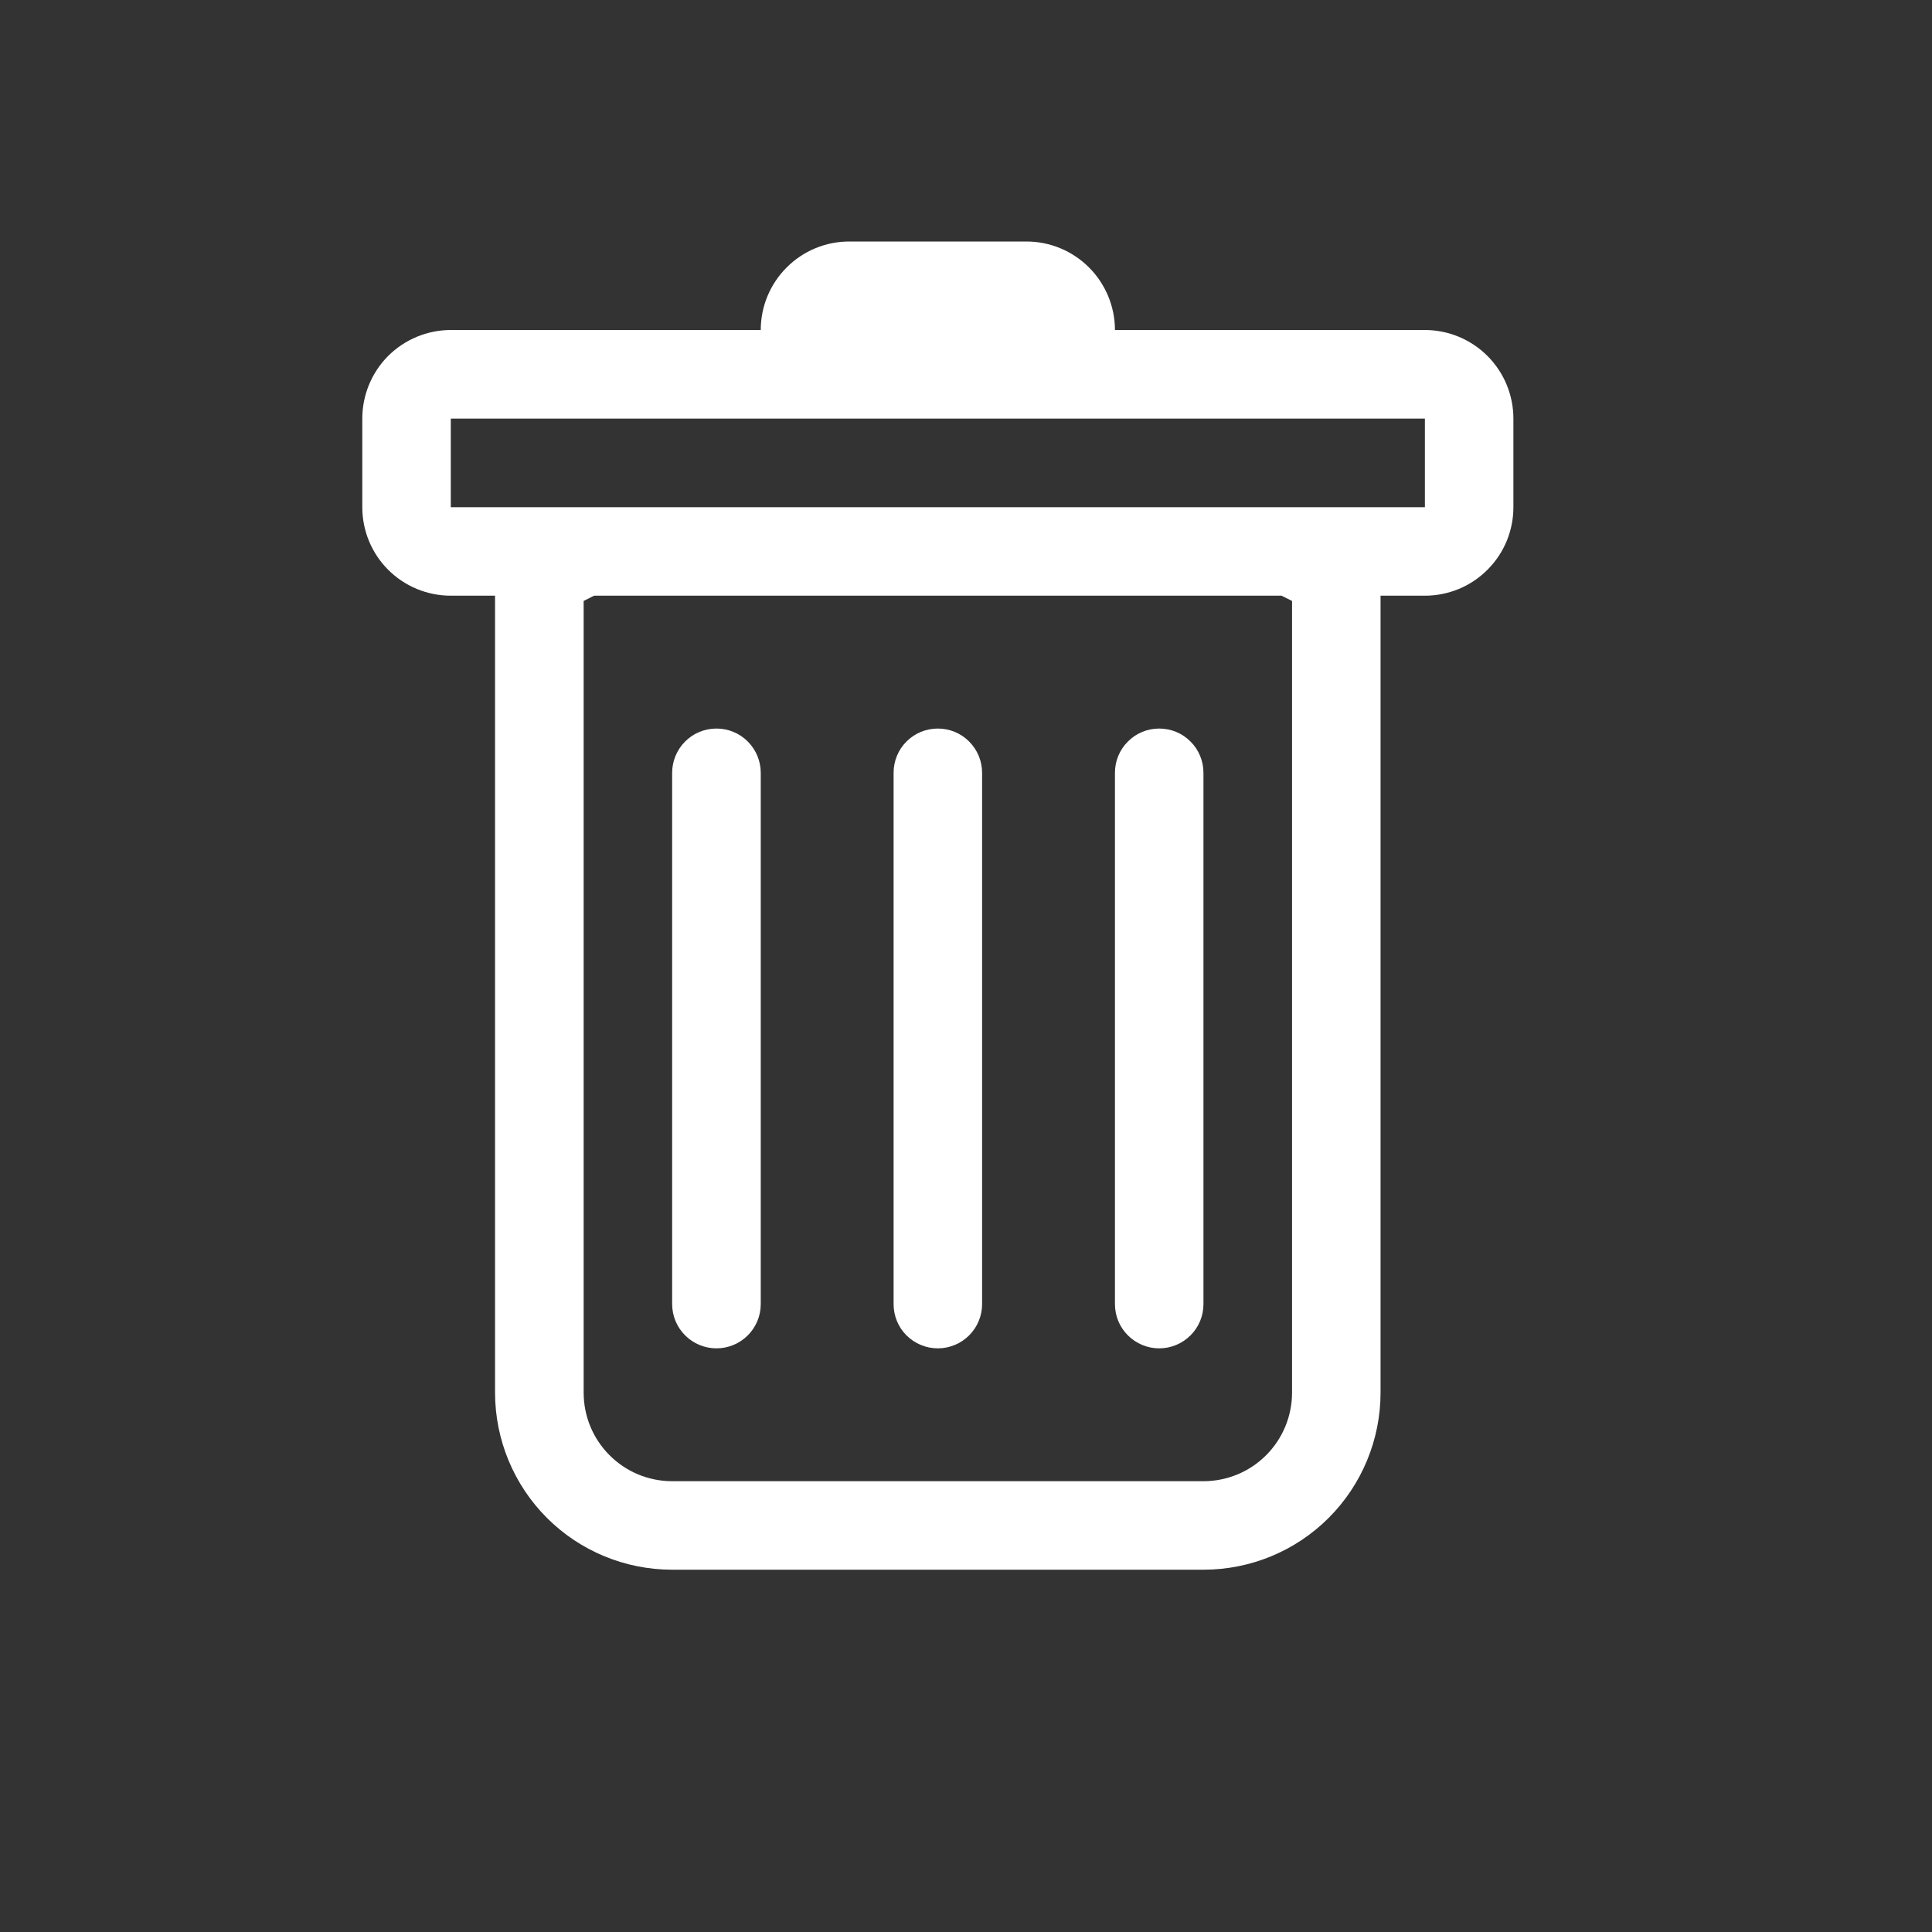 <svg width="21" height="21" viewBox="0 0 21 21" fill="none" xmlns="http://www.w3.org/2000/svg">
<rect x="0" y="0" width="21" height="21" fill="#333333" stroke="none"/>
<path d="M7.788 7.919C7.915 7.919 8.038 7.969 8.128 8.06C8.218 8.15 8.269 8.272 8.269 8.4V14.175C8.269 14.303 8.218 14.425 8.128 14.515C8.038 14.605 7.915 14.656 7.788 14.656C7.66 14.656 7.537 14.605 7.447 14.515C7.357 14.425 7.306 14.303 7.306 14.175V8.4C7.306 8.272 7.357 8.15 7.447 8.06C7.537 7.969 7.66 7.919 7.788 7.919ZM10.194 7.919C10.321 7.919 10.444 7.969 10.534 8.06C10.624 8.15 10.675 8.272 10.675 8.4V14.175C10.675 14.303 10.624 14.425 10.534 14.515C10.444 14.605 10.321 14.656 10.194 14.656C10.066 14.656 9.944 14.605 9.853 14.515C9.763 14.425 9.713 14.303 9.713 14.175V8.4C9.713 8.272 9.763 8.15 9.853 8.06C9.944 7.969 10.066 7.919 10.194 7.919ZM13.081 8.4C13.081 8.272 13.031 8.15 12.94 8.06C12.85 7.969 12.728 7.919 12.6 7.919C12.472 7.919 12.35 7.969 12.26 8.06C12.169 8.15 12.119 8.272 12.119 8.4V14.175C12.119 14.303 12.169 14.425 12.26 14.515C12.35 14.605 12.472 14.656 12.6 14.656C12.728 14.656 12.85 14.605 12.94 14.515C13.031 14.425 13.081 14.303 13.081 14.175V8.4Z" fill="white"/>
<path fill-rule="evenodd" clip-rule="evenodd" d="M16.45 5.513C16.45 5.768 16.349 6.013 16.168 6.193C15.988 6.374 15.743 6.475 15.488 6.475H15.006V15.137C15.006 15.648 14.803 16.138 14.442 16.499C14.081 16.86 13.592 17.062 13.081 17.062H7.306C6.796 17.062 6.306 16.86 5.945 16.499C5.584 16.138 5.381 15.648 5.381 15.137V6.475H4.9C4.645 6.475 4.4 6.374 4.219 6.193C4.039 6.013 3.938 5.768 3.938 5.513V4.55C3.938 4.295 4.039 4.05 4.219 3.869C4.4 3.689 4.645 3.587 4.9 3.587H8.269C8.269 3.332 8.37 3.087 8.551 2.907C8.731 2.726 8.976 2.625 9.231 2.625H11.156C11.412 2.625 11.656 2.726 11.837 2.907C12.017 3.087 12.119 3.332 12.119 3.587H15.488C15.743 3.587 15.988 3.689 16.168 3.869C16.349 4.05 16.45 4.295 16.45 4.55V5.513ZM6.457 6.475L6.344 6.532V15.137C6.344 15.393 6.445 15.638 6.626 15.818C6.806 15.999 7.051 16.1 7.306 16.1H13.081C13.336 16.1 13.581 15.999 13.762 15.818C13.942 15.638 14.044 15.393 14.044 15.137V6.532L13.93 6.475H6.457ZM4.9 5.513V4.55H15.488V5.513H4.9Z" fill="white"/>
</svg>
